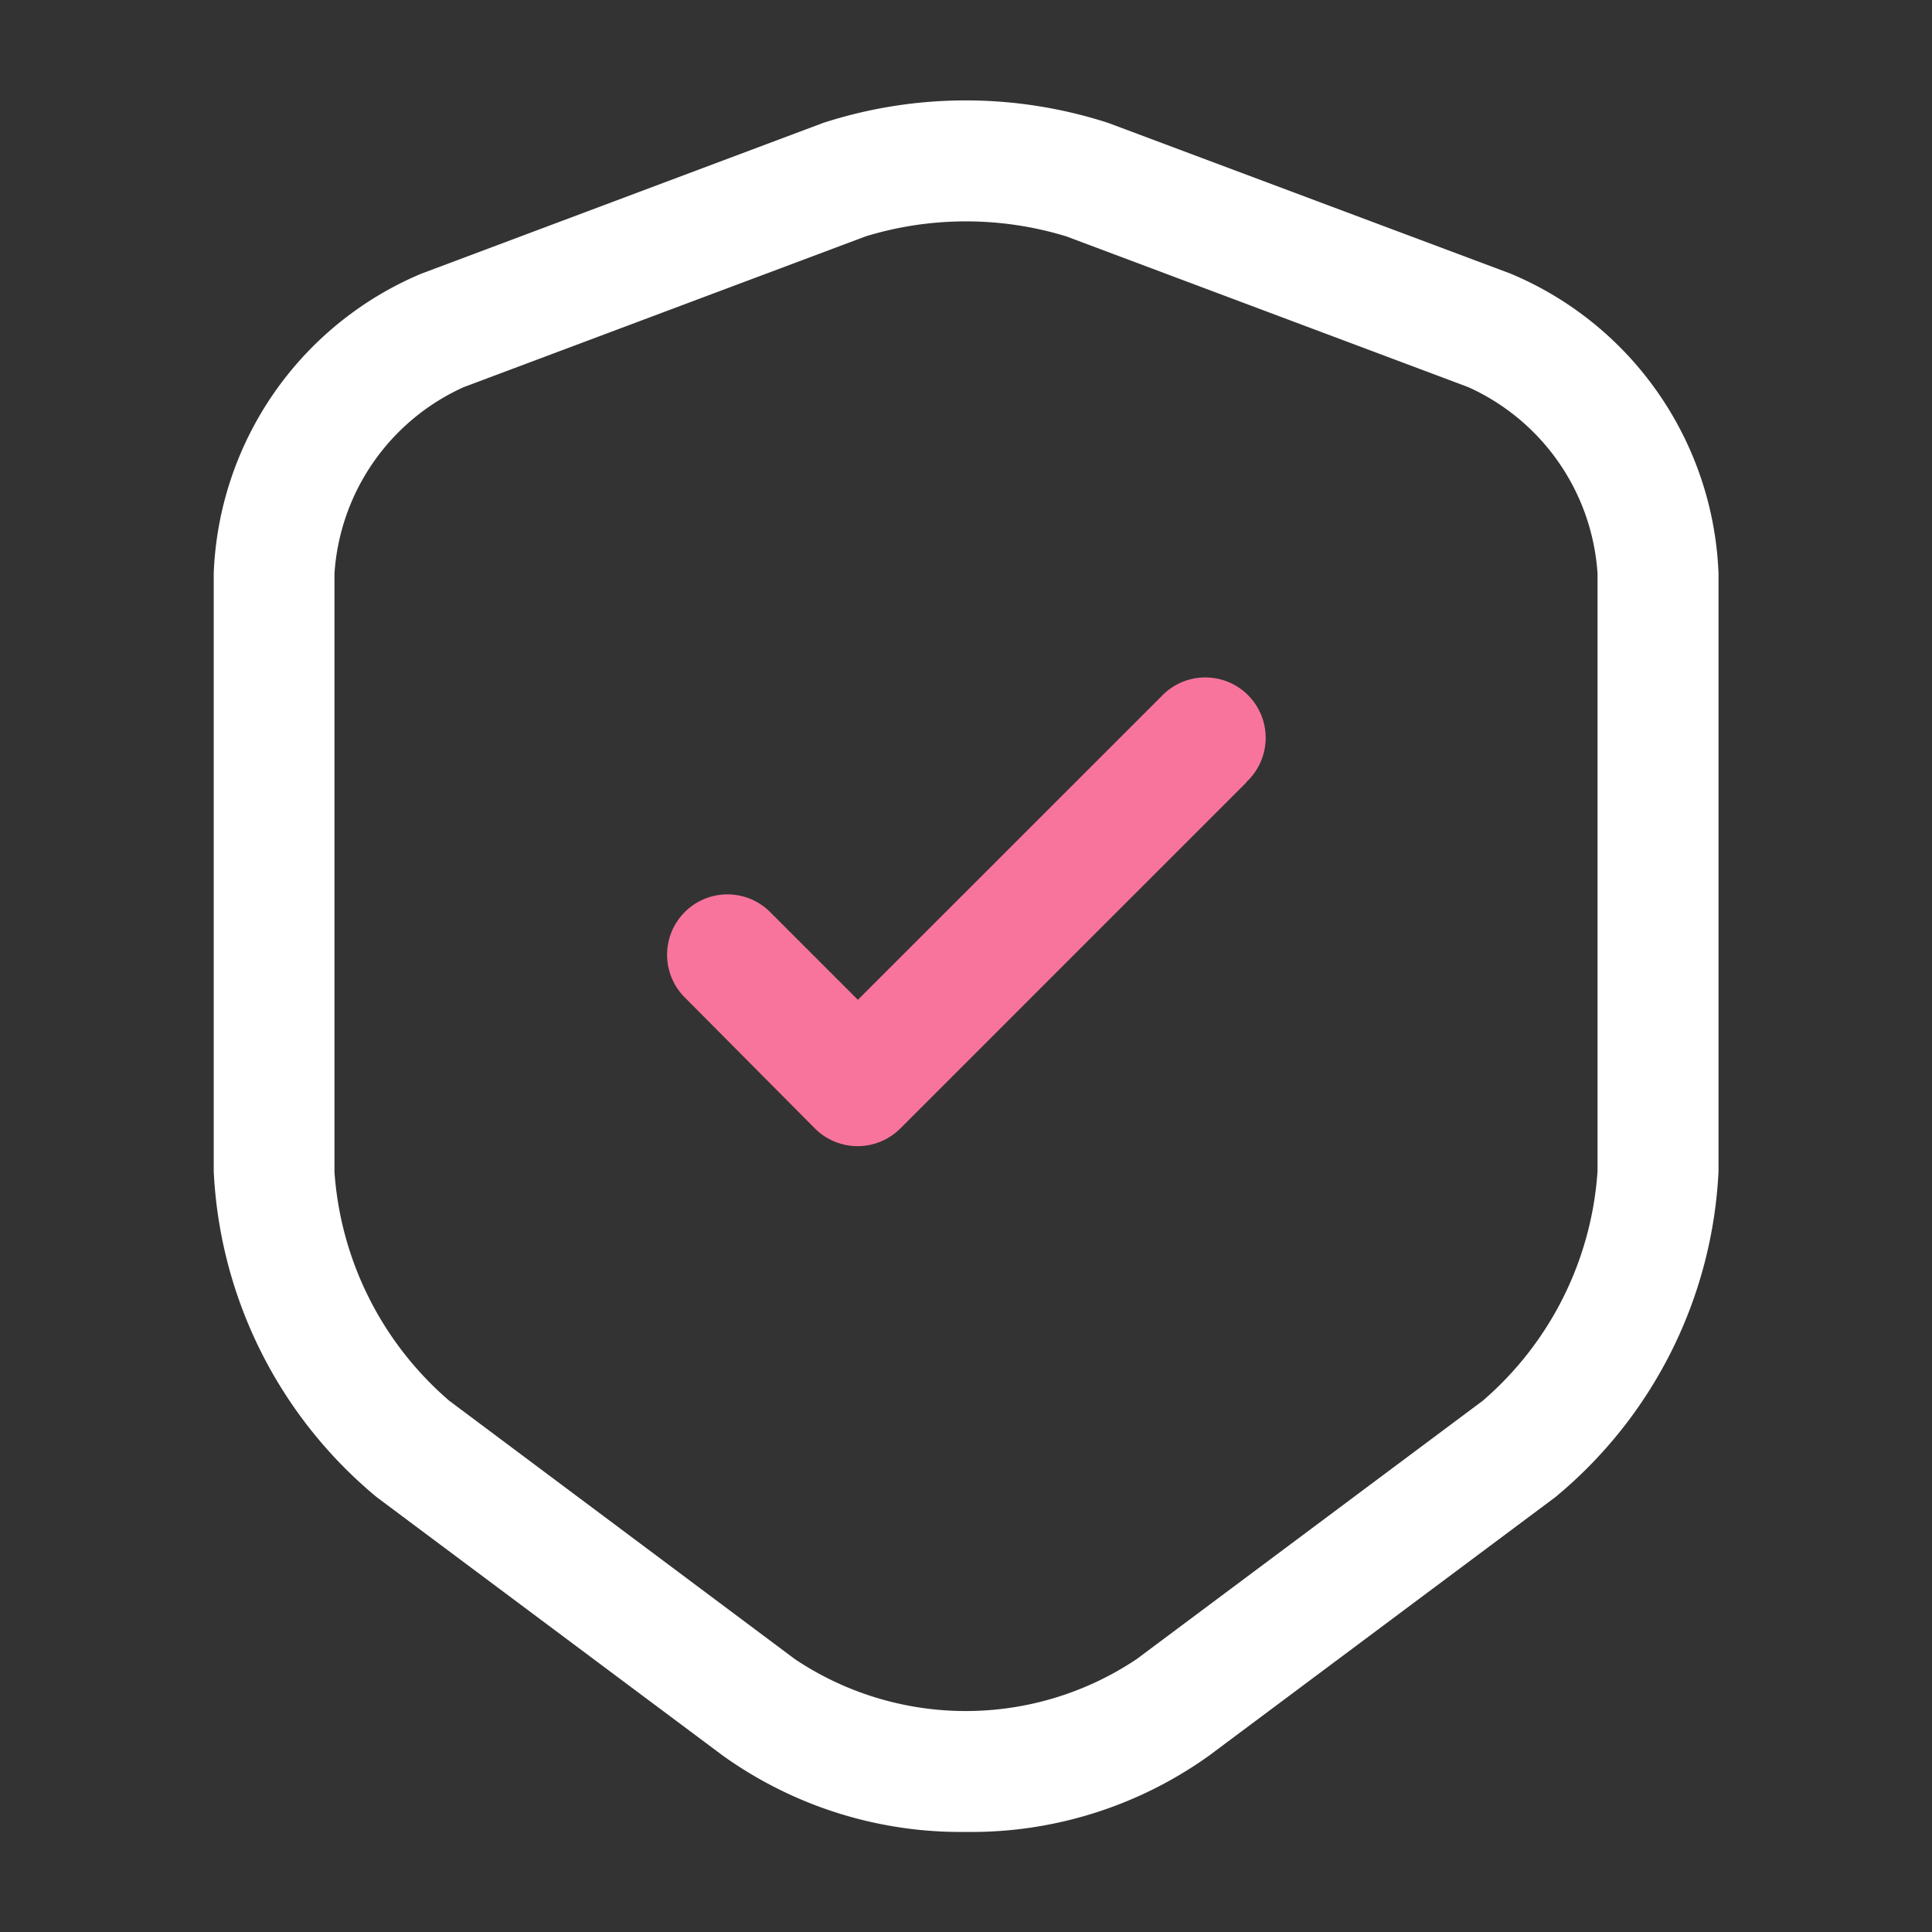 <svg xmlns="http://www.w3.org/2000/svg" version="1.1" xmlns:xlink="http://www.w3.org/1999/xlink" width="512" height="512" x="0" y="0" viewBox="0 0 24 24" style="enable-background:new 0 0 512 512" xml:space="preserve" class=""><rect x="0" y="0" width="24" height="24" fill="#333333" stroke="none"/><g><g data-name="1"><path d="m18.767 3.4-5-1.873a5.746 5.746 0 0 0-3.542 0L5.233 3.4a4.213 4.213 0 0 0-2.578 3.72v7.43a5.6 5.6 0 0 0 2.027 4.05l4.3 3.211a5.078 5.078 0 0 0 3.018.946 5.072 5.072 0 0 0 3.021-.949l4.3-3.21a5.6 5.6 0 0 0 2.027-4.044v-7.43A4.213 4.213 0 0 0 18.767 3.4zm1.078 11.15a4.126 4.126 0 0 1-1.425 2.85l-4.3 3.21a3.816 3.816 0 0 1-4.246 0L5.58 17.4a4.126 4.126 0 0 1-1.425-2.842V7.124a2.736 2.736 0 0 1 1.606-2.315l4.993-1.873a4.263 4.263 0 0 1 2.491 0l4.994 1.873a2.736 2.736 0 0 1 1.606 2.315z" fill="#ffffff" opacity="1" data-original="#000000" class=""></path><path fill="#f8749d" d="m15.484 9.718-4.3 4.3a.75.75 0 0 1-1.061 0L8.516 12.4a.75.75 0 1 1 1.06-1.061l1.081 1.081 3.767-3.766a.75.75 0 1 1 1.06 1.06z" opacity="1" data-original="#1fc759" class=""></path></g></g></svg>